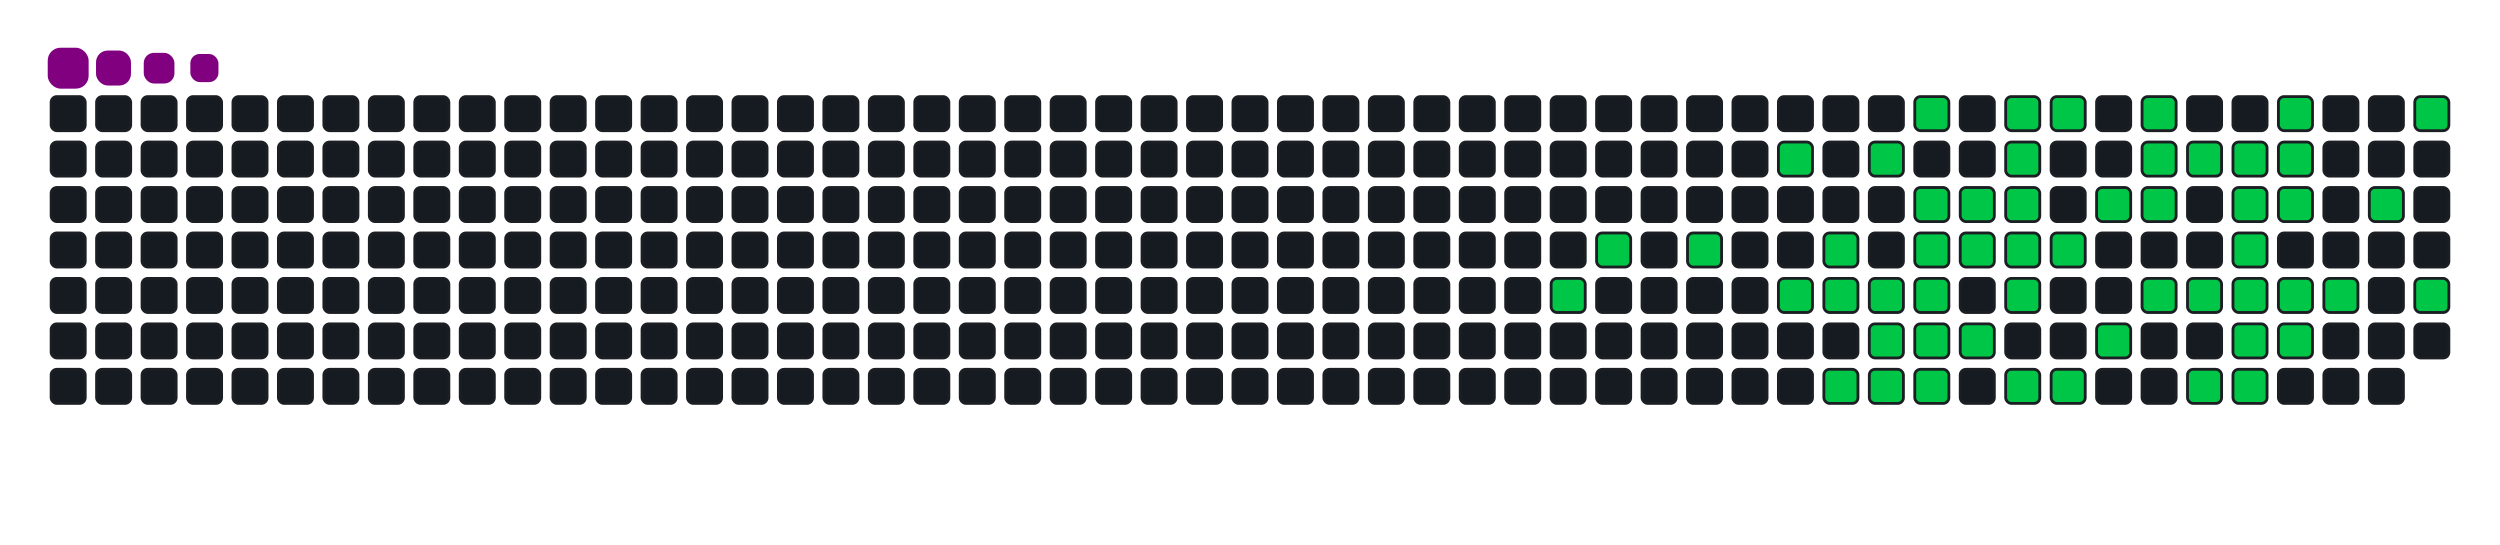 <svg viewBox="-16 -32 880 192" width="880" height="192" xmlns="http://www.w3.org/2000/svg"><desc>Generated with https://github.com/Platane/snk</desc><style>:root{--cb:#1b1f230a;--cs:purple;--ce:#161b22;--c0:#161b22;--c1:#01311f;--c2:#034525;--c3:#0f6d31;--c4:#00c647}.c{shape-rendering:geometricPrecision;fill:#161b22;stroke-width:1px;stroke:#1b1f230a;animation:none 17300ms linear infinite;width:12px;height:12px}@keyframes c0{77.45%{fill:#00c647}77.47%,100%{fill:#161b22}}.c.c0{fill:#00c647;animation-name:c0}@keyframes c1{21.96%{fill:#00c647}21.98%,100%{fill:#161b22}}.c.c1{fill:#00c647;animation-name:c1}@keyframes c2{23.11%{fill:#00c647}23.13%,100%{fill:#161b22}}.c.c2{fill:#00c647;animation-name:c2}@keyframes c3{62.42%{fill:#00c647}62.44%,100%{fill:#161b22}}.c.c3{fill:#00c647;animation-name:c3}@keyframes c4{64.15%{fill:#00c647}64.17%,100%{fill:#161b22}}.c.c4{fill:#00c647;animation-name:c4}@keyframes c5{24.85%{fill:#00c647}24.87%,100%{fill:#161b22}}.c.c5{fill:#00c647;animation-name:c5}@keyframes c6{25.42%{fill:#00c647}25.44%,100%{fill:#161b22}}.c.c6{fill:#00c647;animation-name:c6}@keyframes c7{72.82%{fill:#00c647}72.84%,100%{fill:#161b22}}.c.c7{fill:#00c647;animation-name:c7}@keyframes c8{61.26%{fill:#00c647}61.28%,100%{fill:#161b22}}.c.c8{fill:#00c647;animation-name:c8}@keyframes c9{26%{fill:#00c647}26.02%,100%{fill:#161b22}}.c.c9{fill:#00c647;animation-name:c9}@keyframes ca{65.89%{fill:#00c647}65.91%,100%{fill:#161b22}}.c.ca{fill:#00c647;animation-name:ca}@keyframes cb{72.24%{fill:#00c647}72.26%,100%{fill:#161b22}}.c.cb{fill:#00c647;animation-name:cb}@keyframes cc{60.11%{fill:#00c647}60.13%,100%{fill:#161b22}}.c.cc{fill:#00c647;animation-name:cc}@keyframes cd{58.95%{fill:#00c647}58.97%,100%{fill:#161b22}}.c.cd{fill:#00c647;animation-name:cd}@keyframes ce{27.16%{fill:#00c647}27.18%,100%{fill:#161b22}}.c.ce{fill:#00c647;animation-name:ce}@keyframes cf{26.58%{fill:#00c647}26.6%,100%{fill:#161b22}}.c.cf{fill:#00c647;animation-name:cf}@keyframes cg{66.46%{fill:#00c647}66.48%,100%{fill:#161b22}}.c.cg{fill:#00c647;animation-name:cg}@keyframes ch{71.67%{fill:#00c647}71.69%,100%{fill:#161b22}}.c.ch{fill:#00c647;animation-name:ch}@keyframes ci{58.37%{fill:#00c647}58.39%,100%{fill:#161b22}}.c.ci{fill:#00c647;animation-name:ci}@keyframes cj{27.74%{fill:#00c647}27.76%,100%{fill:#161b22}}.c.cj{fill:#00c647;animation-name:cj}@keyframes ck{67.04%{fill:#00c647}67.06%,100%{fill:#161b22}}.c.ck{fill:#00c647;animation-name:ck}@keyframes cl{53.17%{fill:#00c647}53.19%,100%{fill:#161b22}}.c.cl{fill:#00c647;animation-name:cl}@keyframes cm{52.59%{fill:#00c647}52.61%,100%{fill:#161b22}}.c.cm{fill:#00c647;animation-name:cm}@keyframes cn{52.01%{fill:#00c647}52.03%,100%{fill:#161b22}}.c.cn{fill:#00c647;animation-name:cn}@keyframes co{28.31%{fill:#00c647}28.33%,100%{fill:#161b22}}.c.co{fill:#00c647;animation-name:co}@keyframes cp{50.86%{fill:#00c647}50.88%,100%{fill:#161b22}}.c.cp{fill:#00c647;animation-name:cp}@keyframes cq{68.2%{fill:#00c647}68.22%,100%{fill:#161b22}}.c.cq{fill:#00c647;animation-name:cq}@keyframes cr{53.75%{fill:#00c647}53.77%,100%{fill:#161b22}}.c.cr{fill:#00c647;animation-name:cr}@keyframes cs{28.89%{fill:#00c647}28.91%,100%{fill:#161b22}}.c.cs{fill:#00c647;animation-name:cs}@keyframes ct{68.78%{fill:#00c647}68.8%,100%{fill:#161b22}}.c.ct{fill:#00c647;animation-name:ct}@keyframes cu{30.05%{fill:#00c647}30.07%,100%{fill:#161b22}}.c.cu{fill:#00c647;animation-name:cu}@keyframes cv{49.12%{fill:#00c647}49.14%,100%{fill:#161b22}}.c.cv{fill:#00c647;animation-name:cv}@keyframes cw{54.9%{fill:#00c647}54.92%,100%{fill:#161b22}}.c.cw{fill:#00c647;animation-name:cw}@keyframes cx{31.2%{fill:#00c647}31.22%,100%{fill:#161b22}}.c.cx{fill:#00c647;animation-name:cx}@keyframes cy{30.63%{fill:#00c647}30.65%,100%{fill:#161b22}}.c.cy{fill:#00c647;animation-name:cy}@keyframes cz{47.97%{fill:#00c647}47.99%,100%{fill:#161b22}}.c.cz{fill:#00c647;animation-name:cz}@keyframes c10{31.78%{fill:#00c647}31.8%,100%{fill:#161b22}}.c.c10{fill:#00c647;animation-name:c10}@keyframes c11{47.39%{fill:#00c647}47.41%,100%{fill:#161b22}}.c.c11{fill:#00c647;animation-name:c11}@keyframes c12{46.23%{fill:#00c647}46.25%,100%{fill:#161b22}}.c.c12{fill:#00c647;animation-name:c12}@keyframes c13{32.36%{fill:#00c647}32.38%,100%{fill:#161b22}}.c.c13{fill:#00c647;animation-name:c13}@keyframes c14{38.72%{fill:#00c647}38.74%,100%{fill:#161b22}}.c.c14{fill:#00c647;animation-name:c14}@keyframes c15{39.3%{fill:#00c647}39.32%,100%{fill:#161b22}}.c.c15{fill:#00c647;animation-name:c15}@keyframes c16{39.87%{fill:#00c647}39.89%,100%{fill:#161b22}}.c.c16{fill:#00c647;animation-name:c16}@keyframes c17{45.08%{fill:#00c647}45.1%,100%{fill:#161b22}}.c.c17{fill:#00c647;animation-name:c17}@keyframes c18{45.65%{fill:#00c647}45.67%,100%{fill:#161b22}}.c.c18{fill:#00c647;animation-name:c18}@keyframes c19{33.52%{fill:#00c647}33.54%,100%{fill:#161b22}}.c.c19{fill:#00c647;animation-name:c19}@keyframes c1a{32.94%{fill:#00c647}32.96%,100%{fill:#161b22}}.c.c1a{fill:#00c647;animation-name:c1a}@keyframes c1b{38.14%{fill:#00c647}38.16%,100%{fill:#161b22}}.c.c1b{fill:#00c647;animation-name:c1b}@keyframes c1c{40.45%{fill:#00c647}40.47%,100%{fill:#161b22}}.c.c1c{fill:#00c647;animation-name:c1c}@keyframes c1d{44.5%{fill:#00c647}44.52%,100%{fill:#161b22}}.c.c1d{fill:#00c647;animation-name:c1d}@keyframes c1e{41.03%{fill:#00c647}41.05%,100%{fill:#161b22}}.c.c1e{fill:#00c647;animation-name:c1e}@keyframes c1f{36.98%{fill:#00c647}37%,100%{fill:#161b22}}.c.c1f{fill:#00c647;animation-name:c1f}@keyframes c1g{35.25%{fill:#00c647}35.27%,100%{fill:#161b22}}.c.c1g{fill:#00c647;animation-name:c1g}@keyframes c1h{42.19%{fill:#00c647}42.21%,100%{fill:#161b22}}.c.c1h{fill:#00c647;animation-name:c1h}.u{transform-origin:0 0;transform:scale(0,1);animation:none linear 17300ms infinite}@keyframes u0{21.96%{transform:scale(0.000,1)}21.98%,23.11%{transform:scale(0.019,1)}23.13%,24.85%{transform:scale(0.037,1)}24.87%,25.42%{transform:scale(0.056,1)}25.44%,26%{transform:scale(0.074,1)}26.02%,26.58%{transform:scale(0.093,1)}26.6%,27.16%{transform:scale(0.111,1)}27.18%,27.74%{transform:scale(0.130,1)}27.76%,28.31%{transform:scale(0.148,1)}28.33%,28.89%{transform:scale(0.167,1)}28.91%,30.05%{transform:scale(0.185,1)}30.07%,30.63%{transform:scale(0.204,1)}30.65%,31.2%{transform:scale(0.222,1)}31.22%,31.78%{transform:scale(0.241,1)}31.8%,32.36%{transform:scale(0.259,1)}32.38%,32.94%{transform:scale(0.278,1)}32.96%,33.52%{transform:scale(0.296,1)}33.54%,35.25%{transform:scale(0.315,1)}35.27%,36.98%{transform:scale(0.333,1)}37%,38.14%{transform:scale(0.352,1)}38.16%,38.72%{transform:scale(0.370,1)}38.74%,39.3%{transform:scale(0.389,1)}39.32%,39.87%{transform:scale(0.407,1)}39.89%,40.45%{transform:scale(0.426,1)}40.47%,41.03%{transform:scale(0.444,1)}41.05%,42.19%{transform:scale(0.463,1)}42.21%,44.5%{transform:scale(0.481,1)}44.52%,45.08%{transform:scale(0.500,1)}45.1%,45.65%{transform:scale(0.519,1)}45.67%,46.23%{transform:scale(0.537,1)}46.25%,47.39%{transform:scale(0.556,1)}47.41%,47.97%{transform:scale(0.574,1)}47.99%,49.12%{transform:scale(0.593,1)}49.14%,50.86%{transform:scale(0.611,1)}50.88%,52.01%{transform:scale(0.630,1)}52.03%,52.59%{transform:scale(0.648,1)}52.61%,53.17%{transform:scale(0.667,1)}53.19%,53.75%{transform:scale(0.685,1)}53.77%,54.9%{transform:scale(0.704,1)}54.92%,58.37%{transform:scale(0.722,1)}58.39%,58.95%{transform:scale(0.741,1)}58.97%,60.11%{transform:scale(0.759,1)}60.13%,61.26%{transform:scale(0.778,1)}61.28%,62.42%{transform:scale(0.796,1)}62.44%,64.15%{transform:scale(0.815,1)}64.17%,65.89%{transform:scale(0.833,1)}65.91%,66.46%{transform:scale(0.852,1)}66.48%,67.04%{transform:scale(0.870,1)}67.06%,68.2%{transform:scale(0.889,1)}68.22%,68.78%{transform:scale(0.907,1)}68.8%,71.67%{transform:scale(0.926,1)}71.69%,72.24%{transform:scale(0.944,1)}72.26%,72.82%{transform:scale(0.963,1)}72.84%,77.45%{transform:scale(0.981,1)}77.47%,100%{transform:scale(1.000,1)}}.u.u0{fill:#00c647;animation-name:u0;transform-origin:0.0px 0}.s{shape-rendering:geometricPrecision;fill:purple;animation:none linear 17300ms infinite}@keyframes s0{0%,99.42%{transform:translate(0px,-16px)}0.58%{transform:translate(0px,0px)}20.23%{transform:translate(544px,0px)}21.97%{transform:translate(544px,48px)}24.86%{transform:translate(624px,48px)}25.43%,73.99%{transform:translate(624px,64px)}26.59%{transform:translate(656px,64px)}27.17%{transform:translate(656px,48px)}29.48%{transform:translate(720px,48px)}30.06%{transform:translate(720px,32px)}30.64%{transform:translate(736px,32px)}31.21%,55.49%{transform:translate(736px,16px)}32.95%{transform:translate(784px,16px)}33.53%{transform:translate(784px,0px)}35.26%{transform:translate(832px,0px)}35.84%{transform:translate(832px,16px)}36.42%{transform:translate(816px,16px)}36.99%{transform:translate(816px,32px)}38.73%{transform:translate(768px,32px)}39.88%{transform:translate(768px,64px)}42.2%{transform:translate(832px,64px)}42.77%{transform:translate(832px,80px)}45.09%{transform:translate(768px,80px)}45.66%{transform:translate(768px,96px)}46.24%{transform:translate(752px,96px)}47.4%{transform:translate(752px,64px)}48.55%{transform:translate(720px,64px)}49.13%{transform:translate(720px,80px)}50.29%,67.63%{transform:translate(688px,80px)}53.18%{transform:translate(688px,0px)}54.91%{transform:translate(736px,0px)}57.8%{transform:translate(672px,16px)}58.38%{transform:translate(672px,32px)}58.96%{transform:translate(656px,32px)}60.12%{transform:translate(656px,0px)}60.69%{transform:translate(640px,0px)}61.27%{transform:translate(640px,16px)}62.43%{transform:translate(608px,16px)}64.16%{transform:translate(608px,64px)}65.32%{transform:translate(640px,64px)}65.9%{transform:translate(640px,80px)}68.21%{transform:translate(688px,96px)}68.79%{transform:translate(704px,96px)}69.36%{transform:translate(704px,80px)}71.1%{transform:translate(656px,80px)}71.68%{transform:translate(656px,96px)}72.83%{transform:translate(624px,96px)}90.75%{transform:translate(160px,64px)}91.33%{transform:translate(160px,48px)}93.06%{transform:translate(112px,48px)}93.64%{transform:translate(112px,32px)}94.8%{transform:translate(80px,32px)}96.53%{transform:translate(80px,-16px)}}.s.s0{transform:translate(0px,-16px);animation-name:s0}@keyframes s1{0%,99.42%{transform:translate(16px,-16px)}0.58%{transform:translate(0px,-16px)}1.16%{transform:translate(0px,0px)}20.81%{transform:translate(544px,0px)}22.54%{transform:translate(544px,48px)}25.43%{transform:translate(624px,48px)}26.01%,74.57%{transform:translate(624px,64px)}27.17%{transform:translate(656px,64px)}27.75%{transform:translate(656px,48px)}30.06%{transform:translate(720px,48px)}30.64%{transform:translate(720px,32px)}31.21%{transform:translate(736px,32px)}31.79%,56.07%{transform:translate(736px,16px)}33.53%{transform:translate(784px,16px)}34.1%{transform:translate(784px,0px)}35.84%{transform:translate(832px,0px)}36.42%{transform:translate(832px,16px)}36.99%{transform:translate(816px,16px)}37.57%{transform:translate(816px,32px)}39.31%{transform:translate(768px,32px)}40.46%{transform:translate(768px,64px)}42.77%{transform:translate(832px,64px)}43.35%{transform:translate(832px,80px)}45.66%{transform:translate(768px,80px)}46.24%{transform:translate(768px,96px)}46.82%{transform:translate(752px,96px)}47.98%{transform:translate(752px,64px)}49.13%{transform:translate(720px,64px)}49.71%{transform:translate(720px,80px)}50.87%,68.21%{transform:translate(688px,80px)}53.76%{transform:translate(688px,0px)}55.49%{transform:translate(736px,0px)}58.38%{transform:translate(672px,16px)}58.96%{transform:translate(672px,32px)}59.54%{transform:translate(656px,32px)}60.69%{transform:translate(656px,0px)}61.27%{transform:translate(640px,0px)}61.85%{transform:translate(640px,16px)}63.01%{transform:translate(608px,16px)}64.74%{transform:translate(608px,64px)}65.9%{transform:translate(640px,64px)}66.47%{transform:translate(640px,80px)}68.79%{transform:translate(688px,96px)}69.36%{transform:translate(704px,96px)}69.94%{transform:translate(704px,80px)}71.68%{transform:translate(656px,80px)}72.25%{transform:translate(656px,96px)}73.41%{transform:translate(624px,96px)}91.33%{transform:translate(160px,64px)}91.91%{transform:translate(160px,48px)}93.64%{transform:translate(112px,48px)}94.22%{transform:translate(112px,32px)}95.38%{transform:translate(80px,32px)}97.11%{transform:translate(80px,-16px)}}.s.s1{transform:translate(16px,-16px);animation-name:s1}@keyframes s2{0%,99.42%{transform:translate(32px,-16px)}1.16%{transform:translate(0px,-16px)}1.73%{transform:translate(0px,0px)}21.39%{transform:translate(544px,0px)}23.12%{transform:translate(544px,48px)}26.01%{transform:translate(624px,48px)}26.59%,75.14%{transform:translate(624px,64px)}27.75%{transform:translate(656px,64px)}28.32%{transform:translate(656px,48px)}30.64%{transform:translate(720px,48px)}31.21%{transform:translate(720px,32px)}31.79%{transform:translate(736px,32px)}32.37%,56.65%{transform:translate(736px,16px)}34.1%{transform:translate(784px,16px)}34.68%{transform:translate(784px,0px)}36.42%{transform:translate(832px,0px)}36.99%{transform:translate(832px,16px)}37.57%{transform:translate(816px,16px)}38.15%{transform:translate(816px,32px)}39.88%{transform:translate(768px,32px)}41.04%{transform:translate(768px,64px)}43.35%{transform:translate(832px,64px)}43.93%{transform:translate(832px,80px)}46.24%{transform:translate(768px,80px)}46.82%{transform:translate(768px,96px)}47.4%{transform:translate(752px,96px)}48.55%{transform:translate(752px,64px)}49.71%{transform:translate(720px,64px)}50.29%{transform:translate(720px,80px)}51.45%,68.79%{transform:translate(688px,80px)}54.34%{transform:translate(688px,0px)}56.07%{transform:translate(736px,0px)}58.96%{transform:translate(672px,16px)}59.54%{transform:translate(672px,32px)}60.12%{transform:translate(656px,32px)}61.27%{transform:translate(656px,0px)}61.85%{transform:translate(640px,0px)}62.43%{transform:translate(640px,16px)}63.58%{transform:translate(608px,16px)}65.32%{transform:translate(608px,64px)}66.47%{transform:translate(640px,64px)}67.05%{transform:translate(640px,80px)}69.36%{transform:translate(688px,96px)}69.94%{transform:translate(704px,96px)}70.52%{transform:translate(704px,80px)}72.25%{transform:translate(656px,80px)}72.83%{transform:translate(656px,96px)}73.99%{transform:translate(624px,96px)}91.91%{transform:translate(160px,64px)}92.49%{transform:translate(160px,48px)}94.22%{transform:translate(112px,48px)}94.8%{transform:translate(112px,32px)}95.95%{transform:translate(80px,32px)}97.69%{transform:translate(80px,-16px)}}.s.s2{transform:translate(32px,-16px);animation-name:s2}@keyframes s3{0%,99.42%{transform:translate(48px,-16px)}1.73%{transform:translate(0px,-16px)}2.31%{transform:translate(0px,0px)}21.97%{transform:translate(544px,0px)}23.7%{transform:translate(544px,48px)}26.59%{transform:translate(624px,48px)}27.17%,75.72%{transform:translate(624px,64px)}28.32%{transform:translate(656px,64px)}28.9%{transform:translate(656px,48px)}31.21%{transform:translate(720px,48px)}31.79%{transform:translate(720px,32px)}32.37%{transform:translate(736px,32px)}32.95%,57.23%{transform:translate(736px,16px)}34.68%{transform:translate(784px,16px)}35.26%{transform:translate(784px,0px)}36.99%{transform:translate(832px,0px)}37.57%{transform:translate(832px,16px)}38.15%{transform:translate(816px,16px)}38.73%{transform:translate(816px,32px)}40.46%{transform:translate(768px,32px)}41.62%{transform:translate(768px,64px)}43.93%{transform:translate(832px,64px)}44.51%{transform:translate(832px,80px)}46.82%{transform:translate(768px,80px)}47.4%{transform:translate(768px,96px)}47.98%{transform:translate(752px,96px)}49.13%{transform:translate(752px,64px)}50.29%{transform:translate(720px,64px)}50.87%{transform:translate(720px,80px)}52.02%,69.36%{transform:translate(688px,80px)}54.91%{transform:translate(688px,0px)}56.65%{transform:translate(736px,0px)}59.54%{transform:translate(672px,16px)}60.12%{transform:translate(672px,32px)}60.69%{transform:translate(656px,32px)}61.85%{transform:translate(656px,0px)}62.43%{transform:translate(640px,0px)}63.01%{transform:translate(640px,16px)}64.16%{transform:translate(608px,16px)}65.9%{transform:translate(608px,64px)}67.05%{transform:translate(640px,64px)}67.63%{transform:translate(640px,80px)}69.94%{transform:translate(688px,96px)}70.52%{transform:translate(704px,96px)}71.1%{transform:translate(704px,80px)}72.83%{transform:translate(656px,80px)}73.41%{transform:translate(656px,96px)}74.57%{transform:translate(624px,96px)}92.49%{transform:translate(160px,64px)}93.06%{transform:translate(160px,48px)}94.8%{transform:translate(112px,48px)}95.38%{transform:translate(112px,32px)}96.53%{transform:translate(80px,32px)}98.27%{transform:translate(80px,-16px)}}.s.s3{transform:translate(48px,-16px);animation-name:s3}</style><rect class="c" x="2" y="2" rx="2" ry="2"/><rect class="c" x="2" y="18" rx="2" ry="2"/><rect class="c" x="2" y="34" rx="2" ry="2"/><rect class="c" x="2" y="50" rx="2" ry="2"/><rect class="c" x="2" y="66" rx="2" ry="2"/><rect class="c" x="2" y="82" rx="2" ry="2"/><rect class="c" x="2" y="98" rx="2" ry="2"/><rect class="c" x="18" y="2" rx="2" ry="2"/><rect class="c" x="18" y="18" rx="2" ry="2"/><rect class="c" x="18" y="34" rx="2" ry="2"/><rect class="c" x="18" y="50" rx="2" ry="2"/><rect class="c" x="18" y="66" rx="2" ry="2"/><rect class="c" x="18" y="82" rx="2" ry="2"/><rect class="c" x="18" y="98" rx="2" ry="2"/><rect class="c" x="34" y="2" rx="2" ry="2"/><rect class="c" x="34" y="18" rx="2" ry="2"/><rect class="c" x="34" y="34" rx="2" ry="2"/><rect class="c" x="34" y="50" rx="2" ry="2"/><rect class="c" x="34" y="66" rx="2" ry="2"/><rect class="c" x="34" y="82" rx="2" ry="2"/><rect class="c" x="34" y="98" rx="2" ry="2"/><rect class="c" x="50" y="2" rx="2" ry="2"/><rect class="c" x="50" y="18" rx="2" ry="2"/><rect class="c" x="50" y="34" rx="2" ry="2"/><rect class="c" x="50" y="50" rx="2" ry="2"/><rect class="c" x="50" y="66" rx="2" ry="2"/><rect class="c" x="50" y="82" rx="2" ry="2"/><rect class="c" x="50" y="98" rx="2" ry="2"/><rect class="c" x="66" y="2" rx="2" ry="2"/><rect class="c" x="66" y="18" rx="2" ry="2"/><rect class="c" x="66" y="34" rx="2" ry="2"/><rect class="c" x="66" y="50" rx="2" ry="2"/><rect class="c" x="66" y="66" rx="2" ry="2"/><rect class="c" x="66" y="82" rx="2" ry="2"/><rect class="c" x="66" y="98" rx="2" ry="2"/><rect class="c" x="82" y="2" rx="2" ry="2"/><rect class="c" x="82" y="18" rx="2" ry="2"/><rect class="c" x="82" y="34" rx="2" ry="2"/><rect class="c" x="82" y="50" rx="2" ry="2"/><rect class="c" x="82" y="66" rx="2" ry="2"/><rect class="c" x="82" y="82" rx="2" ry="2"/><rect class="c" x="82" y="98" rx="2" ry="2"/><rect class="c" x="98" y="2" rx="2" ry="2"/><rect class="c" x="98" y="18" rx="2" ry="2"/><rect class="c" x="98" y="34" rx="2" ry="2"/><rect class="c" x="98" y="50" rx="2" ry="2"/><rect class="c" x="98" y="66" rx="2" ry="2"/><rect class="c" x="98" y="82" rx="2" ry="2"/><rect class="c" x="98" y="98" rx="2" ry="2"/><rect class="c" x="114" y="2" rx="2" ry="2"/><rect class="c" x="114" y="18" rx="2" ry="2"/><rect class="c" x="114" y="34" rx="2" ry="2"/><rect class="c" x="114" y="50" rx="2" ry="2"/><rect class="c" x="114" y="66" rx="2" ry="2"/><rect class="c" x="114" y="82" rx="2" ry="2"/><rect class="c" x="114" y="98" rx="2" ry="2"/><rect class="c" x="130" y="2" rx="2" ry="2"/><rect class="c" x="130" y="18" rx="2" ry="2"/><rect class="c" x="130" y="34" rx="2" ry="2"/><rect class="c" x="130" y="50" rx="2" ry="2"/><rect class="c" x="130" y="66" rx="2" ry="2"/><rect class="c" x="130" y="82" rx="2" ry="2"/><rect class="c" x="130" y="98" rx="2" ry="2"/><rect class="c" x="146" y="2" rx="2" ry="2"/><rect class="c" x="146" y="18" rx="2" ry="2"/><rect class="c" x="146" y="34" rx="2" ry="2"/><rect class="c" x="146" y="50" rx="2" ry="2"/><rect class="c" x="146" y="66" rx="2" ry="2"/><rect class="c" x="146" y="82" rx="2" ry="2"/><rect class="c" x="146" y="98" rx="2" ry="2"/><rect class="c" x="162" y="2" rx="2" ry="2"/><rect class="c" x="162" y="18" rx="2" ry="2"/><rect class="c" x="162" y="34" rx="2" ry="2"/><rect class="c" x="162" y="50" rx="2" ry="2"/><rect class="c" x="162" y="66" rx="2" ry="2"/><rect class="c" x="162" y="82" rx="2" ry="2"/><rect class="c" x="162" y="98" rx="2" ry="2"/><rect class="c" x="178" y="2" rx="2" ry="2"/><rect class="c" x="178" y="18" rx="2" ry="2"/><rect class="c" x="178" y="34" rx="2" ry="2"/><rect class="c" x="178" y="50" rx="2" ry="2"/><rect class="c" x="178" y="66" rx="2" ry="2"/><rect class="c" x="178" y="82" rx="2" ry="2"/><rect class="c" x="178" y="98" rx="2" ry="2"/><rect class="c" x="194" y="2" rx="2" ry="2"/><rect class="c" x="194" y="18" rx="2" ry="2"/><rect class="c" x="194" y="34" rx="2" ry="2"/><rect class="c" x="194" y="50" rx="2" ry="2"/><rect class="c" x="194" y="66" rx="2" ry="2"/><rect class="c" x="194" y="82" rx="2" ry="2"/><rect class="c" x="194" y="98" rx="2" ry="2"/><rect class="c" x="210" y="2" rx="2" ry="2"/><rect class="c" x="210" y="18" rx="2" ry="2"/><rect class="c" x="210" y="34" rx="2" ry="2"/><rect class="c" x="210" y="50" rx="2" ry="2"/><rect class="c" x="210" y="66" rx="2" ry="2"/><rect class="c" x="210" y="82" rx="2" ry="2"/><rect class="c" x="210" y="98" rx="2" ry="2"/><rect class="c" x="226" y="2" rx="2" ry="2"/><rect class="c" x="226" y="18" rx="2" ry="2"/><rect class="c" x="226" y="34" rx="2" ry="2"/><rect class="c" x="226" y="50" rx="2" ry="2"/><rect class="c" x="226" y="66" rx="2" ry="2"/><rect class="c" x="226" y="82" rx="2" ry="2"/><rect class="c" x="226" y="98" rx="2" ry="2"/><rect class="c" x="242" y="2" rx="2" ry="2"/><rect class="c" x="242" y="18" rx="2" ry="2"/><rect class="c" x="242" y="34" rx="2" ry="2"/><rect class="c" x="242" y="50" rx="2" ry="2"/><rect class="c" x="242" y="66" rx="2" ry="2"/><rect class="c" x="242" y="82" rx="2" ry="2"/><rect class="c" x="242" y="98" rx="2" ry="2"/><rect class="c" x="258" y="2" rx="2" ry="2"/><rect class="c" x="258" y="18" rx="2" ry="2"/><rect class="c" x="258" y="34" rx="2" ry="2"/><rect class="c" x="258" y="50" rx="2" ry="2"/><rect class="c" x="258" y="66" rx="2" ry="2"/><rect class="c" x="258" y="82" rx="2" ry="2"/><rect class="c" x="258" y="98" rx="2" ry="2"/><rect class="c" x="274" y="2" rx="2" ry="2"/><rect class="c" x="274" y="18" rx="2" ry="2"/><rect class="c" x="274" y="34" rx="2" ry="2"/><rect class="c" x="274" y="50" rx="2" ry="2"/><rect class="c" x="274" y="66" rx="2" ry="2"/><rect class="c" x="274" y="82" rx="2" ry="2"/><rect class="c" x="274" y="98" rx="2" ry="2"/><rect class="c" x="290" y="2" rx="2" ry="2"/><rect class="c" x="290" y="18" rx="2" ry="2"/><rect class="c" x="290" y="34" rx="2" ry="2"/><rect class="c" x="290" y="50" rx="2" ry="2"/><rect class="c" x="290" y="66" rx="2" ry="2"/><rect class="c" x="290" y="82" rx="2" ry="2"/><rect class="c" x="290" y="98" rx="2" ry="2"/><rect class="c" x="306" y="2" rx="2" ry="2"/><rect class="c" x="306" y="18" rx="2" ry="2"/><rect class="c" x="306" y="34" rx="2" ry="2"/><rect class="c" x="306" y="50" rx="2" ry="2"/><rect class="c" x="306" y="66" rx="2" ry="2"/><rect class="c" x="306" y="82" rx="2" ry="2"/><rect class="c" x="306" y="98" rx="2" ry="2"/><rect class="c" x="322" y="2" rx="2" ry="2"/><rect class="c" x="322" y="18" rx="2" ry="2"/><rect class="c" x="322" y="34" rx="2" ry="2"/><rect class="c" x="322" y="50" rx="2" ry="2"/><rect class="c" x="322" y="66" rx="2" ry="2"/><rect class="c" x="322" y="82" rx="2" ry="2"/><rect class="c" x="322" y="98" rx="2" ry="2"/><rect class="c" x="338" y="2" rx="2" ry="2"/><rect class="c" x="338" y="18" rx="2" ry="2"/><rect class="c" x="338" y="34" rx="2" ry="2"/><rect class="c" x="338" y="50" rx="2" ry="2"/><rect class="c" x="338" y="66" rx="2" ry="2"/><rect class="c" x="338" y="82" rx="2" ry="2"/><rect class="c" x="338" y="98" rx="2" ry="2"/><rect class="c" x="354" y="2" rx="2" ry="2"/><rect class="c" x="354" y="18" rx="2" ry="2"/><rect class="c" x="354" y="34" rx="2" ry="2"/><rect class="c" x="354" y="50" rx="2" ry="2"/><rect class="c" x="354" y="66" rx="2" ry="2"/><rect class="c" x="354" y="82" rx="2" ry="2"/><rect class="c" x="354" y="98" rx="2" ry="2"/><rect class="c" x="370" y="2" rx="2" ry="2"/><rect class="c" x="370" y="18" rx="2" ry="2"/><rect class="c" x="370" y="34" rx="2" ry="2"/><rect class="c" x="370" y="50" rx="2" ry="2"/><rect class="c" x="370" y="66" rx="2" ry="2"/><rect class="c" x="370" y="82" rx="2" ry="2"/><rect class="c" x="370" y="98" rx="2" ry="2"/><rect class="c" x="386" y="2" rx="2" ry="2"/><rect class="c" x="386" y="18" rx="2" ry="2"/><rect class="c" x="386" y="34" rx="2" ry="2"/><rect class="c" x="386" y="50" rx="2" ry="2"/><rect class="c" x="386" y="66" rx="2" ry="2"/><rect class="c" x="386" y="82" rx="2" ry="2"/><rect class="c" x="386" y="98" rx="2" ry="2"/><rect class="c" x="402" y="2" rx="2" ry="2"/><rect class="c" x="402" y="18" rx="2" ry="2"/><rect class="c" x="402" y="34" rx="2" ry="2"/><rect class="c" x="402" y="50" rx="2" ry="2"/><rect class="c" x="402" y="66" rx="2" ry="2"/><rect class="c" x="402" y="82" rx="2" ry="2"/><rect class="c" x="402" y="98" rx="2" ry="2"/><rect class="c" x="418" y="2" rx="2" ry="2"/><rect class="c" x="418" y="18" rx="2" ry="2"/><rect class="c" x="418" y="34" rx="2" ry="2"/><rect class="c" x="418" y="50" rx="2" ry="2"/><rect class="c" x="418" y="66" rx="2" ry="2"/><rect class="c" x="418" y="82" rx="2" ry="2"/><rect class="c" x="418" y="98" rx="2" ry="2"/><rect class="c" x="434" y="2" rx="2" ry="2"/><rect class="c" x="434" y="18" rx="2" ry="2"/><rect class="c" x="434" y="34" rx="2" ry="2"/><rect class="c" x="434" y="50" rx="2" ry="2"/><rect class="c" x="434" y="66" rx="2" ry="2"/><rect class="c" x="434" y="82" rx="2" ry="2"/><rect class="c" x="434" y="98" rx="2" ry="2"/><rect class="c" x="450" y="2" rx="2" ry="2"/><rect class="c" x="450" y="18" rx="2" ry="2"/><rect class="c" x="450" y="34" rx="2" ry="2"/><rect class="c" x="450" y="50" rx="2" ry="2"/><rect class="c" x="450" y="66" rx="2" ry="2"/><rect class="c" x="450" y="82" rx="2" ry="2"/><rect class="c" x="450" y="98" rx="2" ry="2"/><rect class="c" x="466" y="2" rx="2" ry="2"/><rect class="c" x="466" y="18" rx="2" ry="2"/><rect class="c" x="466" y="34" rx="2" ry="2"/><rect class="c" x="466" y="50" rx="2" ry="2"/><rect class="c" x="466" y="66" rx="2" ry="2"/><rect class="c" x="466" y="82" rx="2" ry="2"/><rect class="c" x="466" y="98" rx="2" ry="2"/><rect class="c" x="482" y="2" rx="2" ry="2"/><rect class="c" x="482" y="18" rx="2" ry="2"/><rect class="c" x="482" y="34" rx="2" ry="2"/><rect class="c" x="482" y="50" rx="2" ry="2"/><rect class="c" x="482" y="66" rx="2" ry="2"/><rect class="c" x="482" y="82" rx="2" ry="2"/><rect class="c" x="482" y="98" rx="2" ry="2"/><rect class="c" x="498" y="2" rx="2" ry="2"/><rect class="c" x="498" y="18" rx="2" ry="2"/><rect class="c" x="498" y="34" rx="2" ry="2"/><rect class="c" x="498" y="50" rx="2" ry="2"/><rect class="c" x="498" y="66" rx="2" ry="2"/><rect class="c" x="498" y="82" rx="2" ry="2"/><rect class="c" x="498" y="98" rx="2" ry="2"/><rect class="c" x="514" y="2" rx="2" ry="2"/><rect class="c" x="514" y="18" rx="2" ry="2"/><rect class="c" x="514" y="34" rx="2" ry="2"/><rect class="c" x="514" y="50" rx="2" ry="2"/><rect class="c" x="514" y="66" rx="2" ry="2"/><rect class="c" x="514" y="82" rx="2" ry="2"/><rect class="c" x="514" y="98" rx="2" ry="2"/><rect class="c" x="530" y="2" rx="2" ry="2"/><rect class="c" x="530" y="18" rx="2" ry="2"/><rect class="c" x="530" y="34" rx="2" ry="2"/><rect class="c" x="530" y="50" rx="2" ry="2"/><rect class="c c0" x="530" y="66" rx="2" ry="2"/><rect class="c" x="530" y="82" rx="2" ry="2"/><rect class="c" x="530" y="98" rx="2" ry="2"/><rect class="c" x="546" y="2" rx="2" ry="2"/><rect class="c" x="546" y="18" rx="2" ry="2"/><rect class="c" x="546" y="34" rx="2" ry="2"/><rect class="c c1" x="546" y="50" rx="2" ry="2"/><rect class="c" x="546" y="66" rx="2" ry="2"/><rect class="c" x="546" y="82" rx="2" ry="2"/><rect class="c" x="546" y="98" rx="2" ry="2"/><rect class="c" x="562" y="2" rx="2" ry="2"/><rect class="c" x="562" y="18" rx="2" ry="2"/><rect class="c" x="562" y="34" rx="2" ry="2"/><rect class="c" x="562" y="50" rx="2" ry="2"/><rect class="c" x="562" y="66" rx="2" ry="2"/><rect class="c" x="562" y="82" rx="2" ry="2"/><rect class="c" x="562" y="98" rx="2" ry="2"/><rect class="c" x="578" y="2" rx="2" ry="2"/><rect class="c" x="578" y="18" rx="2" ry="2"/><rect class="c" x="578" y="34" rx="2" ry="2"/><rect class="c c2" x="578" y="50" rx="2" ry="2"/><rect class="c" x="578" y="66" rx="2" ry="2"/><rect class="c" x="578" y="82" rx="2" ry="2"/><rect class="c" x="578" y="98" rx="2" ry="2"/><rect class="c" x="594" y="2" rx="2" ry="2"/><rect class="c" x="594" y="18" rx="2" ry="2"/><rect class="c" x="594" y="34" rx="2" ry="2"/><rect class="c" x="594" y="50" rx="2" ry="2"/><rect class="c" x="594" y="66" rx="2" ry="2"/><rect class="c" x="594" y="82" rx="2" ry="2"/><rect class="c" x="594" y="98" rx="2" ry="2"/><rect class="c" x="610" y="2" rx="2" ry="2"/><rect class="c c3" x="610" y="18" rx="2" ry="2"/><rect class="c" x="610" y="34" rx="2" ry="2"/><rect class="c" x="610" y="50" rx="2" ry="2"/><rect class="c c4" x="610" y="66" rx="2" ry="2"/><rect class="c" x="610" y="82" rx="2" ry="2"/><rect class="c" x="610" y="98" rx="2" ry="2"/><rect class="c" x="626" y="2" rx="2" ry="2"/><rect class="c" x="626" y="18" rx="2" ry="2"/><rect class="c" x="626" y="34" rx="2" ry="2"/><rect class="c c5" x="626" y="50" rx="2" ry="2"/><rect class="c c6" x="626" y="66" rx="2" ry="2"/><rect class="c" x="626" y="82" rx="2" ry="2"/><rect class="c c7" x="626" y="98" rx="2" ry="2"/><rect class="c" x="642" y="2" rx="2" ry="2"/><rect class="c c8" x="642" y="18" rx="2" ry="2"/><rect class="c" x="642" y="34" rx="2" ry="2"/><rect class="c" x="642" y="50" rx="2" ry="2"/><rect class="c c9" x="642" y="66" rx="2" ry="2"/><rect class="c ca" x="642" y="82" rx="2" ry="2"/><rect class="c cb" x="642" y="98" rx="2" ry="2"/><rect class="c cc" x="658" y="2" rx="2" ry="2"/><rect class="c" x="658" y="18" rx="2" ry="2"/><rect class="c cd" x="658" y="34" rx="2" ry="2"/><rect class="c ce" x="658" y="50" rx="2" ry="2"/><rect class="c cf" x="658" y="66" rx="2" ry="2"/><rect class="c cg" x="658" y="82" rx="2" ry="2"/><rect class="c ch" x="658" y="98" rx="2" ry="2"/><rect class="c" x="674" y="2" rx="2" ry="2"/><rect class="c" x="674" y="18" rx="2" ry="2"/><rect class="c ci" x="674" y="34" rx="2" ry="2"/><rect class="c cj" x="674" y="50" rx="2" ry="2"/><rect class="c" x="674" y="66" rx="2" ry="2"/><rect class="c ck" x="674" y="82" rx="2" ry="2"/><rect class="c" x="674" y="98" rx="2" ry="2"/><rect class="c cl" x="690" y="2" rx="2" ry="2"/><rect class="c cm" x="690" y="18" rx="2" ry="2"/><rect class="c cn" x="690" y="34" rx="2" ry="2"/><rect class="c co" x="690" y="50" rx="2" ry="2"/><rect class="c cp" x="690" y="66" rx="2" ry="2"/><rect class="c" x="690" y="82" rx="2" ry="2"/><rect class="c cq" x="690" y="98" rx="2" ry="2"/><rect class="c cr" x="706" y="2" rx="2" ry="2"/><rect class="c" x="706" y="18" rx="2" ry="2"/><rect class="c" x="706" y="34" rx="2" ry="2"/><rect class="c cs" x="706" y="50" rx="2" ry="2"/><rect class="c" x="706" y="66" rx="2" ry="2"/><rect class="c" x="706" y="82" rx="2" ry="2"/><rect class="c ct" x="706" y="98" rx="2" ry="2"/><rect class="c" x="722" y="2" rx="2" ry="2"/><rect class="c" x="722" y="18" rx="2" ry="2"/><rect class="c cu" x="722" y="34" rx="2" ry="2"/><rect class="c" x="722" y="50" rx="2" ry="2"/><rect class="c" x="722" y="66" rx="2" ry="2"/><rect class="c cv" x="722" y="82" rx="2" ry="2"/><rect class="c" x="722" y="98" rx="2" ry="2"/><rect class="c cw" x="738" y="2" rx="2" ry="2"/><rect class="c cx" x="738" y="18" rx="2" ry="2"/><rect class="c cy" x="738" y="34" rx="2" ry="2"/><rect class="c" x="738" y="50" rx="2" ry="2"/><rect class="c cz" x="738" y="66" rx="2" ry="2"/><rect class="c" x="738" y="82" rx="2" ry="2"/><rect class="c" x="738" y="98" rx="2" ry="2"/><rect class="c" x="754" y="2" rx="2" ry="2"/><rect class="c c10" x="754" y="18" rx="2" ry="2"/><rect class="c" x="754" y="34" rx="2" ry="2"/><rect class="c" x="754" y="50" rx="2" ry="2"/><rect class="c c11" x="754" y="66" rx="2" ry="2"/><rect class="c" x="754" y="82" rx="2" ry="2"/><rect class="c c12" x="754" y="98" rx="2" ry="2"/><rect class="c" x="770" y="2" rx="2" ry="2"/><rect class="c c13" x="770" y="18" rx="2" ry="2"/><rect class="c c14" x="770" y="34" rx="2" ry="2"/><rect class="c c15" x="770" y="50" rx="2" ry="2"/><rect class="c c16" x="770" y="66" rx="2" ry="2"/><rect class="c c17" x="770" y="82" rx="2" ry="2"/><rect class="c c18" x="770" y="98" rx="2" ry="2"/><rect class="c c19" x="786" y="2" rx="2" ry="2"/><rect class="c c1a" x="786" y="18" rx="2" ry="2"/><rect class="c c1b" x="786" y="34" rx="2" ry="2"/><rect class="c" x="786" y="50" rx="2" ry="2"/><rect class="c c1c" x="786" y="66" rx="2" ry="2"/><rect class="c c1d" x="786" y="82" rx="2" ry="2"/><rect class="c" x="786" y="98" rx="2" ry="2"/><rect class="c" x="802" y="2" rx="2" ry="2"/><rect class="c" x="802" y="18" rx="2" ry="2"/><rect class="c" x="802" y="34" rx="2" ry="2"/><rect class="c" x="802" y="50" rx="2" ry="2"/><rect class="c c1e" x="802" y="66" rx="2" ry="2"/><rect class="c" x="802" y="82" rx="2" ry="2"/><rect class="c" x="802" y="98" rx="2" ry="2"/><rect class="c" x="818" y="2" rx="2" ry="2"/><rect class="c" x="818" y="18" rx="2" ry="2"/><rect class="c c1f" x="818" y="34" rx="2" ry="2"/><rect class="c" x="818" y="50" rx="2" ry="2"/><rect class="c" x="818" y="66" rx="2" ry="2"/><rect class="c" x="818" y="82" rx="2" ry="2"/><rect class="c" x="818" y="98" rx="2" ry="2"/><rect class="c c1g" x="834" y="2" rx="2" ry="2"/><rect class="c" x="834" y="18" rx="2" ry="2"/><rect class="c" x="834" y="34" rx="2" ry="2"/><rect class="c" x="834" y="50" rx="2" ry="2"/><rect class="c c1h" x="834" y="66" rx="2" ry="2"/><rect class="c" x="834" y="82" rx="2" ry="2"/><rect class="u u0" height="12" width="848.6" x="0.0" y="144"/><rect class="s s0" x="0.8" y="0.8" width="14.4" height="14.4" rx="4.5" ry="4.5"/><rect class="s s1" x="1.8" y="1.8" width="12.3" height="12.3" rx="4.1" ry="4.1"/><rect class="s s2" x="2.6" y="2.6" width="10.8" height="10.8" rx="3.6" ry="3.6"/><rect class="s s3" x="3.0" y="3.0" width="9.9" height="9.9" rx="3.3" ry="3.3"/></svg>